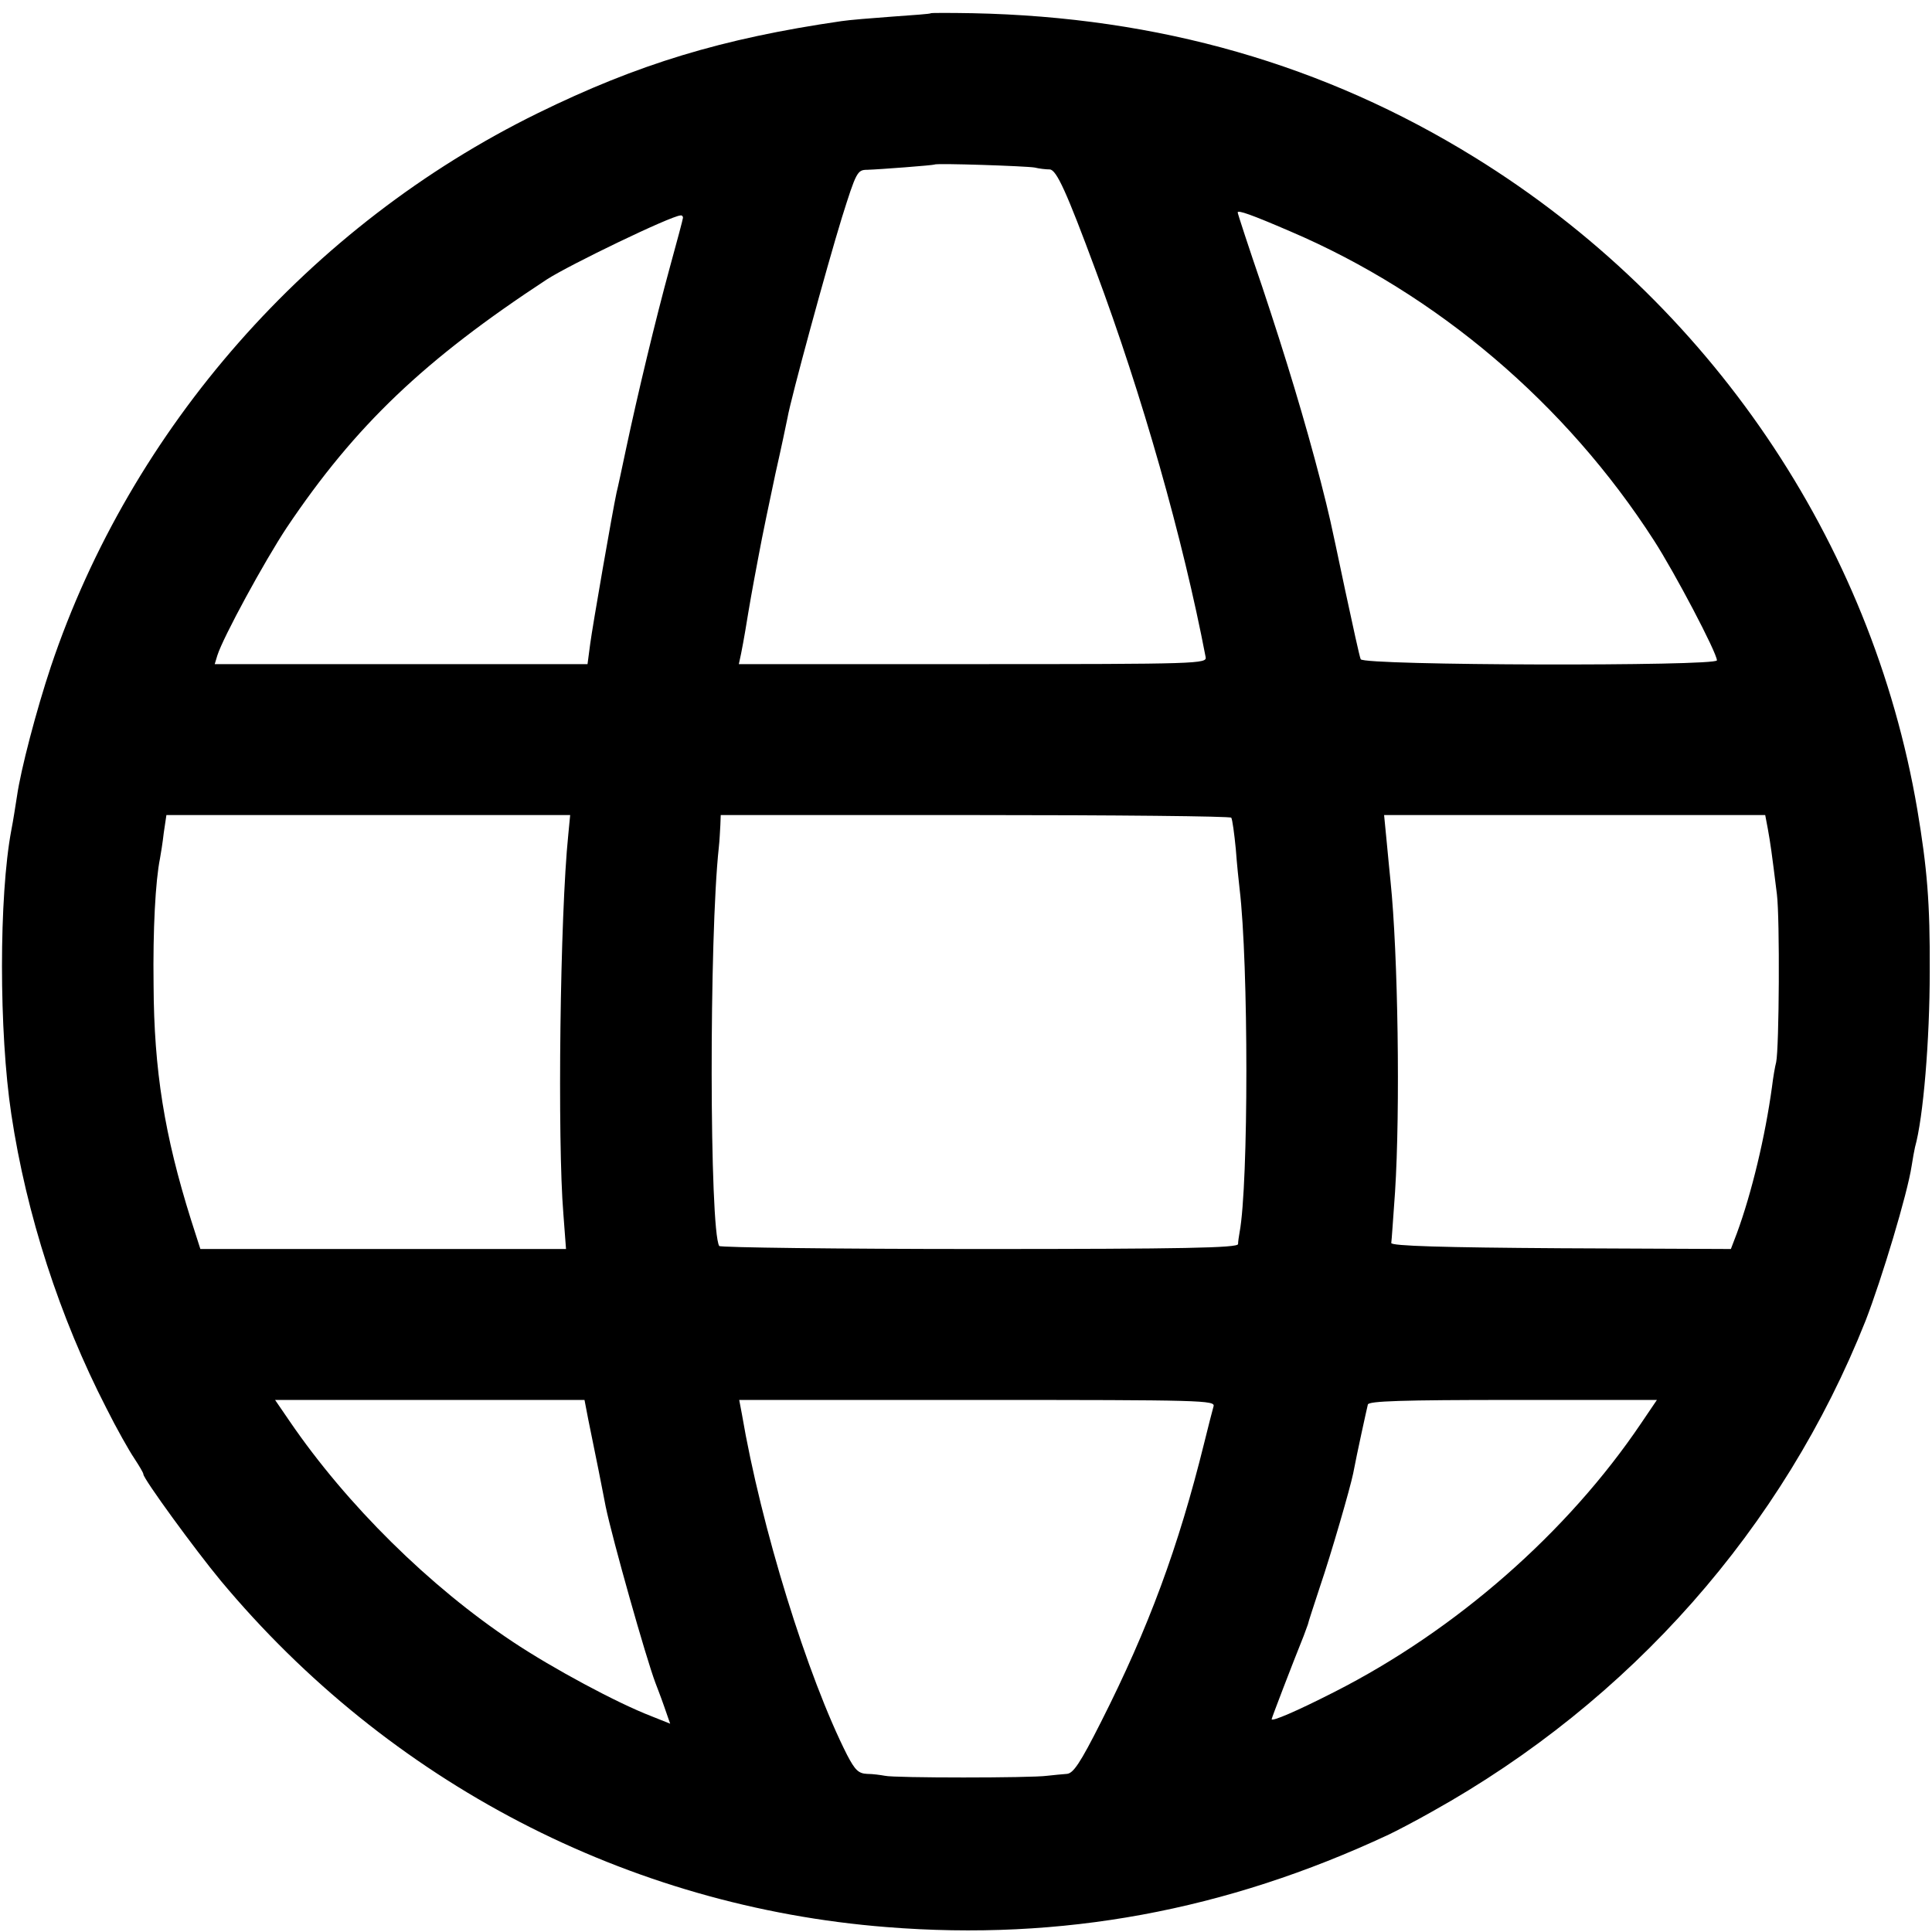 <?xml version="1.0" standalone="no"?>
<!DOCTYPE svg PUBLIC "-//W3C//DTD SVG 20010904//EN"
 "http://www.w3.org/TR/2001/REC-SVG-20010904/DTD/svg10.dtd">
<svg version="1.0" xmlns="http://www.w3.org/2000/svg"
 width="512pt" height="512pt" viewBox="0 0 512 512"
 preserveAspectRatio="xMidYMid meet">
<g transform="translate(0,512) scale(0.1,-0.1)"
fill="#000000" stroke="none">
<path d="M2467 5085 c-1 -2 -47 -5 -102 -9 -55 -4 -116 -9 -135 -12 -317 -46
-540 -114 -805 -244 -605 -297 -1078 -835 -1290 -1466 -39 -117 -80 -274 -90
-344 -4 -25 -10 -65 -15 -90 -33 -175 -33 -535 0 -753 40 -266 128 -538 252
-779 27 -54 61 -114 74 -133 13 -20 24 -38 24 -42 0 -12 137 -200 205 -282
446 -535 1079 -864 1765 -918 463 -37 898 43 1330 245 19 9 71 36 115 61 526
293 931 752 1149 1301 43 111 111 337 122 410 3 19 7 42 9 50 22 78 39 284 39
465 1 183 -7 275 -33 430 -121 711 -551 1344 -1173 1728 -398 246 -837 372
-1331 382 -59 1 -108 1 -110 0z m275 -409 c12 -3 30 -5 40 -5 18 -1 45 -61
121 -266 124 -332 232 -713 292 -1026 4 -18 -15 -19 -616 -19 l-621 0 6 28 c3
15 8 42 11 60 12 73 17 102 35 197 10 55 31 154 45 220 15 66 29 133 32 148 9
52 104 400 144 530 38 121 41 127 67 127 33 1 176 12 179 14 4 4 242 -4 265
-8z m677 -169 c389 -166 731 -457 964 -819 55 -85 167 -298 167 -318 0 -16
-939 -14 -944 3 -3 6 -21 89 -41 182 -44 208 -40 190 -65 289 -42 162 -92 327
-155 516 -36 105 -65 194 -65 197 0 7 37 -6 139 -50z m-1609 36 c0 -3 -16 -63
-35 -132 -38 -139 -85 -335 -116 -481 -11 -52 -22 -104 -25 -115 -11 -51 -64
-356 -70 -402 l-7 -53 -494 0 -494 0 7 23 c15 48 125 250 184 339 182 271 365
445 690 658 61 39 326 167 353 169 4 1 7 -2 7 -6z m-304 -1635 c-22 -213 -29
-812 -13 -1005 l7 -93 -484 0 -485 0 -25 78 c-70 223 -98 395 -99 622 -2 147
5 276 17 335 2 11 7 41 10 68 l7 47 535 0 535 0 -5 -52z m1757 45 c3 -5 8 -42
12 -83 3 -41 8 -88 10 -105 24 -200 24 -783 0 -911 -2 -11 -4 -25 -4 -31 -1
-10 -145 -13 -685 -13 -377 0 -687 4 -690 8 -26 43 -27 820 -1 1057 2 17 3 42
4 58 l1 27 674 0 c371 0 677 -3 679 -7z m1422 -30 c7 -39 10 -60 24 -173 8
-65 6 -407 -2 -445 -3 -11 -8 -40 -11 -65 -18 -132 -54 -282 -93 -388 l-16
-42 -451 2 c-310 2 -450 6 -449 14 1 5 5 66 10 135 14 217 8 631 -12 824 -2
17 -6 63 -10 103 l-7 72 505 0 505 0 7 -37z m-3126 -1565 c6 -29 18 -89 27
-133 9 -44 17 -88 19 -97 18 -87 107 -402 132 -468 3 -8 14 -36 23 -62 l16
-46 -50 20 c-91 35 -262 127 -367 197 -220 146 -440 363 -591 584 l-39 57 410
0 410 0 10 -52z m1657 35 c-3 -10 -14 -54 -25 -98 -68 -275 -147 -489 -273
-738 -56 -111 -74 -137 -91 -138 -12 -1 -35 -3 -52 -5 -42 -6 -406 -6 -430 0
-11 2 -32 5 -47 5 -23 1 -32 10 -53 50 -105 207 -228 604 -279 904 l-7 37 631
0 c597 0 631 -1 626 -17z m1133 -45 c-195 -289 -490 -548 -813 -712 -102 -52
-166 -79 -166 -72 0 3 54 144 85 221 4 11 9 25 11 30 1 6 16 51 32 100 30 88
80 261 88 300 10 53 36 171 39 183 3 9 89 12 385 12 l381 0 -42 -62z"/>
</g>
</svg>
